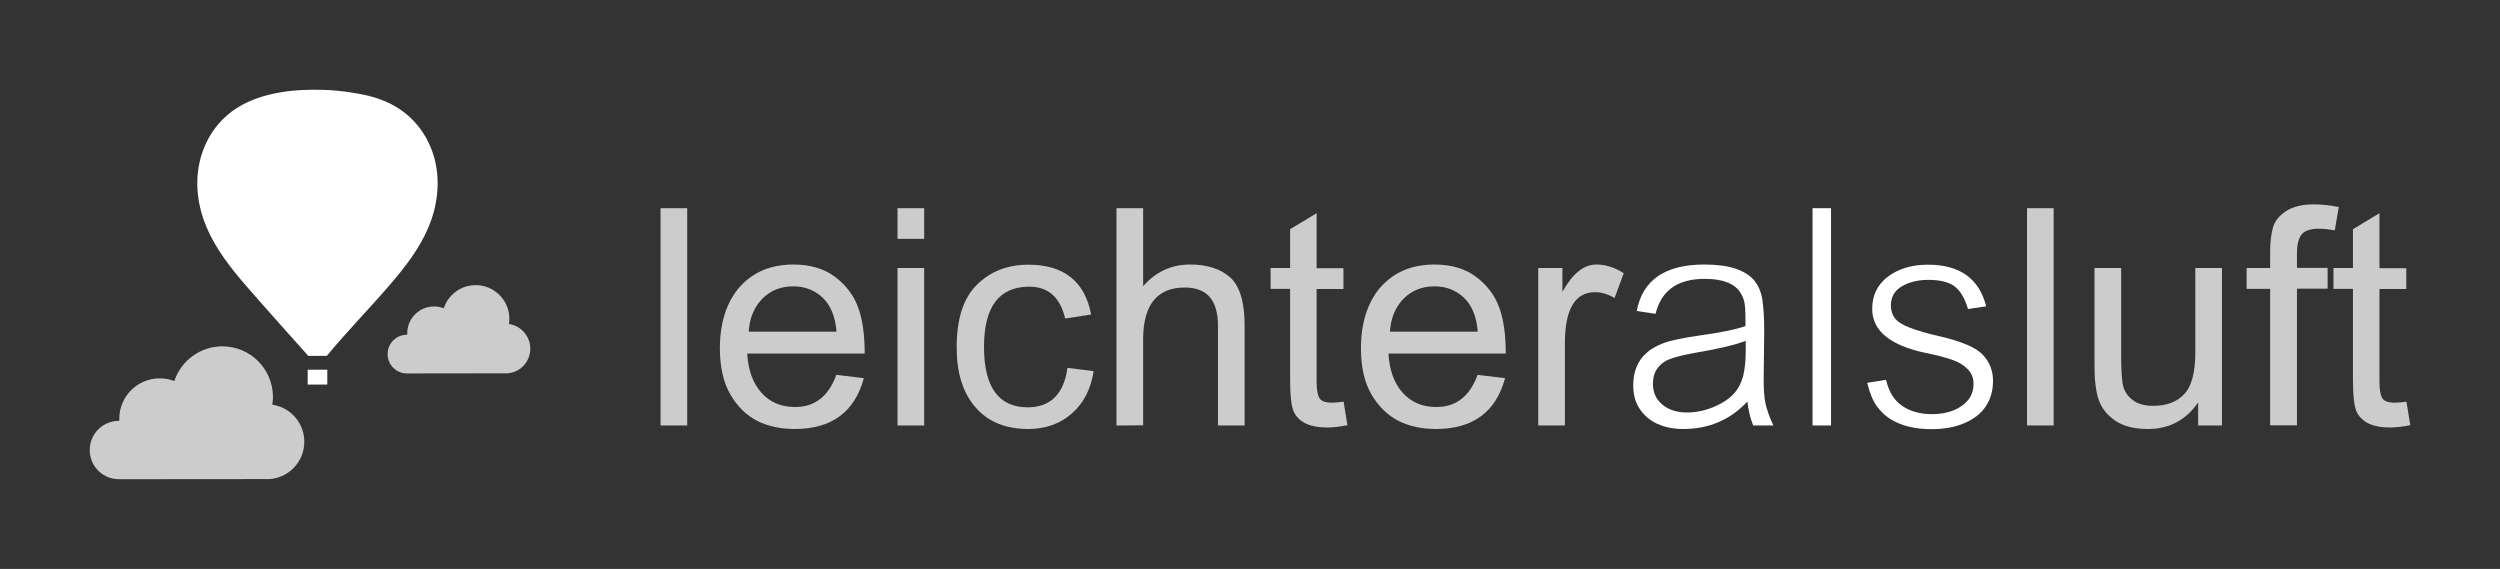 <?xml version="1.0" encoding="UTF-8" standalone="no"?>
<!-- Generator: Adobe Illustrator 19.2.0, SVG Export Plug-In . SVG Version: 6.00 Build 0)  -->

<svg
   xmlns:dc="http://purl.org/dc/elements/1.1/"
   xmlns:cc="http://creativecommons.org/ns#"
   xmlns:rdf="http://www.w3.org/1999/02/22-rdf-syntax-ns#"
   xmlns:svg="http://www.w3.org/2000/svg"
   xmlns="http://www.w3.org/2000/svg"
   xmlns:sodipodi="http://sodipodi.sourceforge.net/DTD/sodipodi-0.dtd"
   xmlns:inkscape="http://www.inkscape.org/namespaces/inkscape"
   version="1.1"
   id="Layer_1"
   x="0px"
   y="0px"
   viewBox="0 0 1393.25 317.061"
   xml:space="preserve"
   sodipodi:docname="leichter-als-luft-logo.svg"
   inkscape:version="0.92.5 (2060ec1f9f, 2020-04-08)"
   width="1393.25"
   height="317.061"><rect x="0" y="0" width="1393.25" height="317.061" fill="#333333" stroke="none"/><defs
   id="defs73" /><sodipodi:namedview
   pagecolor="#ffffff"
   bordercolor="#666666"
   borderopacity="1"
   objecttolerance="10"
   gridtolerance="10"
   guidetolerance="10"
   inkscape:pageopacity="0"
   inkscape:pageshadow="2"
   inkscape:window-width="1920"
   inkscape:window-height="1135"
   id="namedview71"
   showgrid="false"
   inkscape:zoom="0.82441954"
   inkscape:cx="382.82139"
   inkscape:cy="-132.40244"
   inkscape:window-x="0"
   inkscape:window-y="0"
   inkscape:window-maximized="1"
   inkscape:current-layer="Layer_1"
   fit-margin-top="50"
   fit-margin-left="50"
   fit-margin-right="50"
   fit-margin-bottom="50" />
<style
   type="text/css"
   id="style2">
	.st0{fill:#2E3192;}
	.st1{fill:#00ADEF;}
</style>



<path
   style="fill:#cccccc;fill-opacity:1;stroke-width:1.227"
   inkscape:connector-curvature="0"
   class="st0"
   d="m 295.533,194.308 c 0,-6.98 -5.181,-12.737 -11.874,-13.745 0.144,-0.935 0.216,-1.871 0.216,-2.878 0,-10.362 -8.419,-18.782 -18.782,-18.782 -8.276,0 -15.328,5.397 -17.774,12.881 -1.655,-0.648 -3.526,-1.007 -5.397,-1.007 -8.276,0 -14.968,6.692 -14.968,14.968 0,0.288 0,0.504 0,0.792 -0.072,0 -0.072,0 -0.144,0 -5.973,0 -10.794,4.821 -10.794,10.794 0,5.973 4.821,10.794 10.794,10.794 0.36,0 55.914,-0.072 55.914,-0.072 7.196,-0.432 12.809,-6.405 12.809,-13.745 z"
   id="path4" /><path
   style="fill:#cccccc;fill-opacity:1;stroke-width:1.227"
   inkscape:connector-curvature="0"
   class="st0"
   d="m 169.6,246.192 c 0,-10.506 -7.772,-19.214 -17.846,-20.653 0.216,-1.367 0.36,-2.806 0.36,-4.318 0,-15.544 -12.593,-28.209 -28.209,-28.209 -12.449,0 -23.028,8.132 -26.77,19.358 -2.519,-1.007 -5.253,-1.511 -8.132,-1.511 -12.449,0 -22.524,10.075 -22.524,22.524 0,0.36 0,0.792 0,1.151 -0.072,0 -0.144,0 -0.216,0 -8.995,0 -16.263,7.268 -16.263,16.263 0,8.995 7.268,16.263 16.263,16.263 0.576,0 84.123,-0.072 84.123,-0.072 C 161.181,266.126 169.6,257.131 169.6,246.192 Z"
   id="path6" /><path
   style="fill:#ffffff;fill-opacity:1;stroke-width:1.227"
   inkscape:connector-curvature="0"
   class="st1"
   d="m 171.759,198.266 c 0,0 -23.603,-26.266 -35.189,-39.651 -8.348,-9.715 -16.407,-20.077 -21.445,-31.951 -4.893,-11.586 -6.692,-24.539 -3.742,-36.916 2.807,-12.018 10.003,-22.74 20.437,-29.432 14.104,-8.995 32.527,-10.794 48.862,-10.219 4.821,0.144 9.643,0.648 14.464,1.367 6.405,0.935 12.881,2.231 18.854,4.749 2.807,1.151 5.541,2.519 8.06,4.174 10.434,6.692 17.631,17.415 20.437,29.432 2.878,12.377 1.151,25.33 -3.742,36.916 -5.037,11.874 -13.097,22.236 -21.445,31.951 -11.514,13.385 -23.891,25.978 -35.189,39.651 h -10.362 z"
   id="path8" /><rect
   style="fill:#ffffff;fill-opacity:1;stroke-width:1.227"
   x="171.471"
   y="206.038"
   class="st1"
   width="10.938"
   height="8.276"
   id="rect10" />














<path
   style="fill:#cccccc;fill-opacity:1;stroke-width:1"
   inkscape:connector-curvature="0"
   class="st0"
   d="M 368.124,237.128 V 116.026 h 14.859 v 121.101 z"
   id="path12" /><path
   style="fill:#cccccc;fill-opacity:1;stroke-width:1"
   inkscape:connector-curvature="0"
   class="st0"
   d="m 466.101,208.896 15.323,1.857 c -5.108,18.852 -17.924,28.325 -38.541,28.325 -7.894,0 -14.859,-1.486 -20.896,-4.551 -6.036,-3.065 -11.051,-7.987 -14.952,-14.673 -3.901,-6.687 -5.851,-15.323 -5.851,-25.818 0,-8.915 1.486,-16.902 4.551,-23.867 3.065,-6.965 7.615,-12.444 13.745,-16.531 6.129,-4.086 13.745,-6.222 22.66,-6.222 9.38,0 17.181,2.322 23.217,6.872 6.036,4.551 10.401,10.216 12.816,16.902 2.507,6.687 3.715,15.231 3.715,25.818 h -65.473 c 0.557,9.287 3.158,16.531 7.894,21.824 4.736,5.294 10.959,7.987 18.667,7.987 11.051,0.093 18.76,-5.944 23.124,-17.924 z m -48.849,-24.053 h 48.942 c -0.65,-8.358 -3.25,-14.673 -7.708,-18.945 -4.458,-4.179 -9.937,-6.315 -16.345,-6.315 -7.058,0 -12.816,2.322 -17.367,6.965 -4.551,4.736 -7.058,10.773 -7.522,18.295 z"
   id="path14" /><path
   style="fill:#cccccc;fill-opacity:1;stroke-width:1"
   inkscape:connector-curvature="0"
   class="st0"
   d="m 500.184,133.114 v -17.088 h 14.859 v 17.088 z m 0,104.013 v -87.761 h 14.859 v 87.761 z"
   id="path16" /><path
   style="fill:#cccccc;fill-opacity:1;stroke-width:1"
   inkscape:connector-curvature="0"
   class="st0"
   d="m 594.911,204.995 14.58,1.857 c -1.579,10.03 -5.572,17.831 -12.166,23.589 -6.501,5.758 -14.673,8.637 -24.332,8.637 -12.537,0 -22.381,-3.993 -29.347,-12.073 -7.058,-8.08 -10.494,-19.224 -10.494,-33.433 0,-15.973 3.808,-27.675 11.423,-35.012 7.615,-7.43 17.088,-11.051 28.511,-11.051 19.781,0 31.483,9.287 35.012,27.768 l -14.488,2.229 c -2.786,-11.887 -9.473,-17.738 -19.967,-17.738 -16.809,0 -25.26,11.144 -25.26,33.526 0,22.474 8.172,33.712 24.425,33.712 12.723,-0.093 20.06,-7.43 22.103,-22.01 z"
   id="path18" /><path
   style="fill:#cccccc;fill-opacity:1;stroke-width:1"
   inkscape:connector-curvature="0"
   class="st0"
   d="M 622.214,237.128 V 116.026 h 14.859 v 43.463 c 6.965,-7.987 15.695,-12.073 26.189,-12.073 9.38,0 16.716,2.322 22.196,7.058 5.386,4.736 8.172,13.745 8.172,27.025 v 55.629 h -14.859 v -55.629 c 0,-14.209 -6.129,-21.267 -18.481,-21.267 -15.416,0 -23.217,9.658 -23.217,28.882 v 47.92 z"
   id="path20" /><path
   style="fill:#cccccc;fill-opacity:1;stroke-width:1"
   inkscape:connector-curvature="0"
   class="st0"
   d="m 748.795,223.847 2.136,13.095 c -4.179,0.836 -7.894,1.3 -11.237,1.3 -4.643,0 -8.544,-0.65 -11.609,-2.043 -3.065,-1.393 -5.386,-3.529 -6.872,-6.315 -1.486,-2.879 -2.229,-9.008 -2.229,-18.388 v -50.521 h -10.866 v -11.609 h 10.866 V 127.728 L 733.75,118.812 v 30.647 h 14.952 v 11.609 H 733.75 v 51.264 c 0,4.458 0.464,7.615 1.486,9.38 0.929,1.765 3.25,2.693 6.965,2.693 1.765,0 3.901,-0.186 6.594,-0.557 z"
   id="path22" /><path
   style="fill:#cccccc;fill-opacity:1;stroke-width:1"
   inkscape:connector-curvature="0"
   class="st0"
   d="m 823.462,208.896 15.323,1.857 c -5.108,18.852 -17.924,28.325 -38.541,28.325 -7.894,0 -14.859,-1.486 -20.896,-4.551 -6.036,-3.065 -11.051,-7.987 -15.045,-14.673 -3.901,-6.779 -5.851,-15.323 -5.851,-25.818 0,-8.915 1.486,-16.902 4.551,-23.867 3.065,-6.965 7.615,-12.444 13.745,-16.531 6.129,-4.086 13.745,-6.222 22.66,-6.222 9.38,0 17.181,2.322 23.217,6.872 6.036,4.551 10.401,10.216 12.816,16.902 2.507,6.687 3.715,15.231 3.715,25.818 H 773.777 c 0.557,9.287 3.158,16.531 7.894,21.824 4.736,5.294 10.959,7.987 18.667,7.987 11.051,0.093 18.76,-5.944 23.124,-17.924 z m -48.849,-24.053 h 48.942 c -0.65,-8.358 -3.25,-14.673 -7.708,-18.945 -4.458,-4.179 -9.937,-6.315 -16.345,-6.315 -7.058,0 -12.816,2.322 -17.367,6.965 -4.551,4.736 -7.058,10.773 -7.522,18.295 z"
   id="path24" /><path
   style="fill:#cccccc;fill-opacity:1;stroke-width:1"
   inkscape:connector-curvature="0"
   class="st0"
   d="m 857.266,237.128 v -87.761 h 13.466 v 13.28 c 5.572,-10.123 11.887,-15.231 18.945,-15.231 5.015,0 10.123,1.579 15.231,4.829 l -5.108,13.838 c -3.622,-2.136 -7.244,-3.25 -10.866,-3.25 -11.144,0 -16.809,9.473 -16.809,28.325 v 45.97 z"
   id="path26" /><path
   style="fill:#ffffff;fill-opacity:1;stroke-width:1"
   inkscape:connector-curvature="0"
   class="st1"
   d="m 988.304,237.128 h -11.237 c -1.672,-4.086 -2.693,-8.544 -3.25,-13.373 -9.473,10.216 -21.453,15.323 -35.847,15.323 -5.294,0 -9.937,-0.929 -14.116,-2.786 -4.179,-1.857 -7.43,-4.551 -9.937,-8.265 -2.507,-3.622 -3.715,-8.08 -3.715,-13.373 0,-3.715 0.557,-6.965 1.765,-9.937 1.114,-2.879 2.879,-5.479 5.294,-7.708 2.322,-2.229 5.479,-4.086 9.473,-5.665 3.993,-1.579 11.144,-3.065 21.546,-4.551 11.516,-1.579 19.688,-3.343 24.517,-5.108 0,-5.015 -0.093,-8.823 -0.371,-11.516 -0.279,-2.693 -1.207,-5.201 -2.786,-7.522 -1.579,-2.322 -4.086,-4.179 -7.337,-5.386 -3.343,-1.3 -7.43,-1.857 -12.259,-1.857 -15.138,0 -24.239,6.501 -27.396,19.503 l -10.494,-1.579 c 3.25,-17.274 15.788,-25.91 37.705,-25.91 6.872,0 12.723,0.743 17.367,2.322 4.643,1.579 8.172,3.808 10.494,6.687 2.322,2.879 3.808,6.408 4.458,10.68 0.65,4.272 1.022,10.123 1.022,17.552 l -0.279,24.703 c -0.093,6.594 0.186,11.702 0.929,15.231 0.743,3.529 2.229,7.708 4.458,12.537 z m -15.416,-41.513 v -5.665 c -5.851,2.229 -15.045,4.458 -27.768,6.594 -6.687,1.207 -11.609,2.415 -14.673,3.622 -3.065,1.207 -5.386,3.065 -6.965,5.386 -1.579,2.322 -2.322,5.108 -2.322,8.358 0,4.829 1.765,8.637 5.294,11.609 3.529,2.879 8.08,4.365 13.745,4.365 3.25,0 6.501,-0.464 9.658,-1.3 3.158,-0.836 6.315,-2.136 9.38,-3.808 3.065,-1.672 5.665,-3.715 7.708,-6.129 2.043,-2.415 3.529,-5.479 4.551,-9.287 0.929,-3.901 1.393,-8.451 1.393,-13.745 z"
   id="path28" /><path
   style="fill:#ffffff;fill-opacity:1;stroke-width:1"
   inkscape:connector-curvature="0"
   class="st1"
   d="m 1020.437,237.128 h -10.308 V 116.026 h 10.308 z"
   id="path30" /><path
   style="fill:#ffffff;fill-opacity:1;stroke-width:1"
   inkscape:connector-curvature="0"
   class="st1"
   d="m 1040.59,213.353 10.494,-1.672 c 1.579,6.687 4.551,11.516 9.101,14.58 4.458,3.065 10.03,4.551 16.624,4.551 4.551,0 8.544,-0.743 12.166,-2.229 3.529,-1.486 6.222,-3.529 8.08,-5.944 1.857,-2.415 2.786,-5.386 2.786,-8.823 0,-3.065 -1.022,-5.758 -3.158,-7.987 -2.136,-2.229 -4.922,-3.993 -8.451,-5.201 -3.529,-1.3 -8.451,-2.6 -14.859,-3.901 -19.967,-4.179 -29.997,-12.352 -29.997,-24.61 0,-7.615 2.972,-13.559 8.823,-18.017 5.944,-4.365 13.28,-6.594 22.196,-6.594 17.738,0 28.604,7.708 32.504,23.217 l -10.123,1.486 c -1.857,-6.222 -4.458,-10.401 -7.615,-12.723 -3.158,-2.322 -8.08,-3.529 -14.581,-3.529 -4.086,0 -7.801,0.65 -11.051,1.857 -3.25,1.207 -5.758,2.879 -7.337,4.922 -1.579,2.043 -2.415,4.551 -2.415,7.337 0,2.879 0.743,5.294 2.229,7.244 1.486,1.95 4.272,3.808 8.544,5.386 4.179,1.579 9.566,3.158 16.159,4.643 12.444,2.879 20.524,6.315 24.332,10.401 3.808,4.086 5.665,8.915 5.665,14.488 0,5.572 -1.393,10.308 -4.086,14.302 -2.693,3.993 -6.687,7.058 -11.887,9.287 -5.201,2.229 -11.33,3.343 -18.295,3.343 -4.458,0 -8.637,-0.464 -12.259,-1.3 -3.715,-0.836 -7.058,-2.229 -10.123,-3.993 -3.065,-1.765 -5.665,-4.272 -7.987,-7.337 -2.229,-2.972 -4.086,-7.43 -5.479,-13.187 z"
   id="path32" /><path
   style="fill:#cccccc;fill-opacity:1;stroke-width:1"
   inkscape:connector-curvature="0"
   class="st0"
   d="M 1129.651,237.128 V 116.026 h 14.859 v 121.101 z"
   id="path34" /><path
   style="fill:#cccccc;fill-opacity:1;stroke-width:1"
   inkscape:connector-curvature="0"
   class="st0"
   d="m 1225.028,237.128 v -12.816 c -6.872,9.844 -16.159,14.766 -27.861,14.766 -7.801,0 -14.023,-1.579 -18.481,-4.736 -4.551,-3.158 -7.522,-6.965 -9.101,-11.609 -1.579,-4.643 -2.322,-10.959 -2.322,-19.038 v -54.328 h 14.859 v 48.663 c 0,7.058 0.279,12.259 0.836,15.788 0.557,3.529 2.322,6.501 5.201,8.823 2.879,2.415 6.872,3.529 11.98,3.529 7.244,0 13.002,-2.136 17.088,-6.501 4.179,-4.365 6.222,-12.166 6.222,-23.403 v -46.899 h 14.859 v 87.761 z"
   id="path36" /><path
   style="fill:#cccccc;fill-opacity:1;stroke-width:1"
   inkscape:connector-curvature="0"
   class="st0"
   d="m 1265.147,237.128 v -76.153 h -13.095 v -11.609 h 13.095 v -9.287 c 0,-5.201 0.557,-9.566 1.579,-13.28 1.022,-3.622 3.529,-6.687 7.337,-9.194 3.808,-2.415 8.915,-3.715 15.416,-3.715 4.179,0 8.823,0.464 13.93,1.486 l -2.229,13.002 c -3.065,-0.557 -5.944,-0.929 -8.73,-0.929 -4.551,0 -7.801,1.022 -9.566,2.972 -1.764,1.95 -2.786,5.572 -2.786,10.773 v 8.08 h 17.088 v 11.609 h -17.088 v 76.153 h -14.952 z"
   id="path38" /><path
   style="fill:#cccccc;fill-opacity:1;stroke-width:1"
   inkscape:connector-curvature="0"
   class="st0"
   d="m 1341.114,223.847 2.136,13.095 c -4.179,0.836 -7.987,1.3 -11.237,1.3 -4.644,0 -8.544,-0.65 -11.609,-2.043 -3.065,-1.393 -5.386,-3.529 -6.872,-6.315 -1.486,-2.879 -2.229,-9.008 -2.229,-18.388 v -50.521 h -10.866 v -11.609 h 10.866 V 127.728 l 14.766,-8.915 v 30.647 h 14.952 v 11.609 h -14.952 v 51.264 c 0,4.458 0.464,7.615 1.486,9.38 0.929,1.765 3.25,2.693 6.965,2.693 1.765,0 3.901,-0.186 6.594,-0.557 z"
   id="path40" />

</svg>